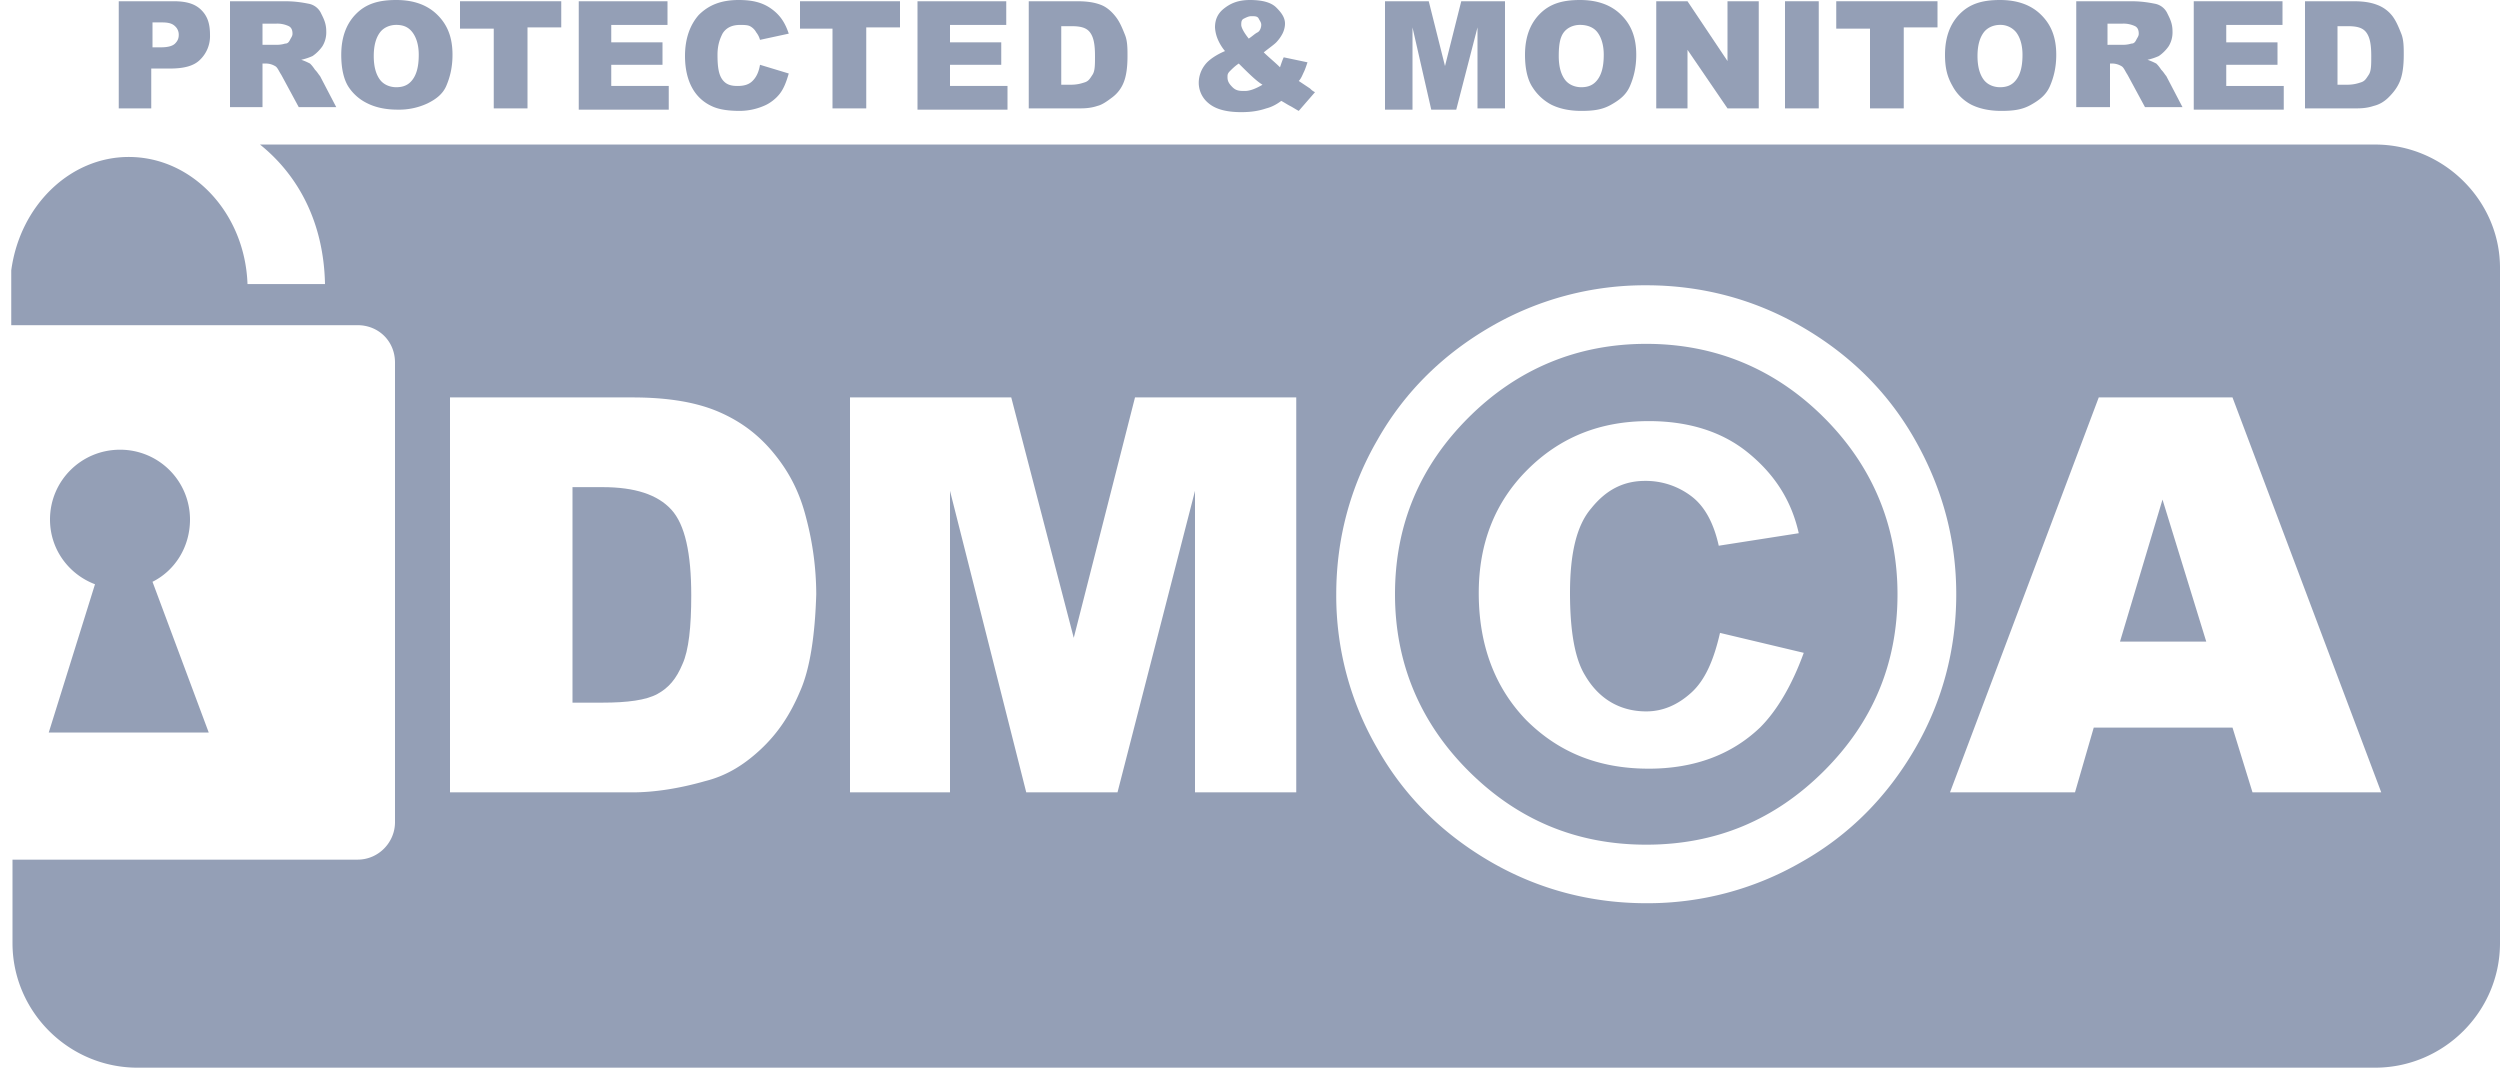 <svg width="70" height="30" viewBox="0 0 70 30" xmlns="http://www.w3.org/2000/svg"><g id="Page-1" stroke="none" stroke-width="1" fill="none" fill-rule="evenodd"><g id="aff_des_home" transform="translate(-1372 -3066)" fill="#949FB6" fill-rule="nonzero"><g id="footer" transform="translate(-31 2904)"><g id="dmca-seal" transform="translate(1403 162)"><path id="XMLID_23_" d="M59.36 17.965h2.415l-1.225-3.977z"/><path d="M16.87 13.64h-.84v6.034h.84c.7 0 1.225-.07 1.54-.244.315-.174.525-.418.7-.837.175-.384.245-1.046.245-1.919 0-1.186-.175-1.988-.56-2.407-.385-.418-1.015-.627-1.925-.627z" id="XMLID_24_"/><path d="M66.5 4.047H7.28c1.085.872 1.785 2.197 1.82 3.906H6.93c-.07-1.988-1.54-3.558-3.325-3.558C1.96 4.395.56 5.755.315 7.57v1.535h9.695c.595 0 1.05.453 1.05 1.046v12.872c0 .558-.455 1.047-1.05 1.047H.35v2.337c0 1.919 1.575 3.488 3.5 3.488H66.5c1.925 0 3.5-1.57 3.5-3.488V7.5c0-1.884-1.575-3.453-3.5-3.453zM22.4 19.36c-.28.663-.63 1.187-1.12 1.64-.49.453-.98.733-1.54.872-.735.21-1.435.314-2.03.314H12.6V11.128h5.11c1.015 0 1.82.14 2.45.419.63.279 1.12.662 1.54 1.186.42.523.7 1.081.875 1.779a8.44 8.44 0 0 1 .28 2.128c-.035 1.15-.175 2.093-.455 2.72zm13.86 2.826h-2.8v-8.442l-2.17 8.442h-2.555L26.6 13.744v8.442h-2.8V11.128h4.515l1.75 6.732 1.715-6.732h4.515v11.058h-.035zm14.175 1.954a8.596 8.596 0 0 1-4.34 1.15c-1.54 0-3.01-.383-4.34-1.15-1.33-.768-2.415-1.814-3.185-3.175a8.523 8.523 0 0 1-1.155-4.325c0-1.535.385-3 1.155-4.326.77-1.36 1.855-2.407 3.185-3.174a8.596 8.596 0 0 1 4.34-1.152c1.54 0 3.01.384 4.34 1.152 1.33.767 2.415 1.813 3.185 3.174.77 1.36 1.155 2.79 1.155 4.326 0 1.534-.385 3-1.155 4.325-.77 1.326-1.82 2.407-3.185 3.175zm12.635-1.954l-.56-1.814h-3.885l-.525 1.814h-3.5l4.165-11.058h3.745l4.165 11.058H63.07z" id="XMLID_30_"/><path d="M46.095 9.628c-1.925 0-3.605.698-4.97 2.058-1.365 1.36-2.065 3-2.065 4.954 0 1.918.7 3.593 2.065 4.953 1.365 1.36 3.01 2.058 4.97 2.058s3.605-.698 4.97-2.058c1.365-1.36 2.065-3 2.065-4.953 0-1.92-.7-3.593-2.065-4.954-1.365-1.36-3.045-2.058-4.97-2.058zm3.185 10.744c-.805.768-1.855 1.151-3.115 1.151-1.4 0-2.52-.453-3.43-1.36-.875-.907-1.33-2.093-1.33-3.558 0-1.396.455-2.547 1.365-3.454.91-.907 2.03-1.36 3.395-1.36 1.085 0 2.03.279 2.765.872.735.593 1.225 1.325 1.435 2.267l-2.24.35c-.14-.629-.385-1.082-.735-1.361a2.11 2.11 0 0 0-1.33-.454c-.595 0-1.085.244-1.505.768-.42.488-.595 1.29-.595 2.372 0 1.081.14 1.848.42 2.302.385.663.98 1.012 1.715 1.012.455 0 .875-.175 1.26-.524.385-.348.63-.907.805-1.674l2.345.558c-.315.872-.735 1.605-1.225 2.093z" id="XMLID_27_"/><g id="XMLID_1_" transform="translate(3.15)"><path d="M.175.035h1.54c.35 0 .595.07.77.244.175.174.245.384.245.698a.916.916 0 0 1-.28.697c-.175.175-.455.245-.84.245h-.525v1.116h-.91v-3zm.945 1.29h.245c.175 0 .315-.034.385-.104.07-.07.105-.14.105-.244A.316.316 0 0 0 1.75.733C1.68.663 1.575.628 1.4.628h-.28v.698z" id="XMLID_2_"/><path d="M3.29 3.035v-3h1.54c.28 0 .49.035.665.07a.48.48 0 0 1 .35.279c.07.14.14.279.14.488a.742.742 0 0 1-.105.419c-.07.104-.175.209-.28.279a1.63 1.63 0 0 1-.315.104c.105.035.175.07.245.105.035.035.07.07.14.174.07.07.105.14.14.175L6.265 3h-1.05l-.49-.907c-.07-.105-.105-.21-.175-.244a.507.507 0 0 0-.245-.07H4.2V3h-.91v.035zm.91-1.78h.385c.035 0 .14 0 .245-.034.07 0 .105-.035.14-.105.035-.07.07-.104.07-.174 0-.105-.035-.175-.105-.21a.755.755 0 0 0-.35-.07H4.2v.594z" id="XMLID_6_"/><path d="M6.405 1.535c0-.488.14-.872.42-1.151.28-.28.63-.384 1.12-.384.49 0 .875.14 1.155.419.28.279.42.628.42 1.116 0 .349-.07.628-.175.872-.105.244-.315.384-.525.488a1.88 1.88 0 0 1-.84.175c-.35 0-.63-.07-.84-.175a1.307 1.307 0 0 1-.525-.453c-.14-.21-.21-.523-.21-.907zm.91.035c0 .314.07.523.175.663.105.14.28.209.455.209.21 0 .35-.07.455-.21.105-.139.175-.348.175-.697 0-.28-.07-.488-.175-.628-.105-.14-.245-.21-.455-.21-.175 0-.35.07-.455.21-.105.14-.175.349-.175.663z" id="XMLID_9_"/><path id="XMLID_13_" d="M9.73.035h2.835v.732h-.945v2.268h-.945V.802H9.73V.035z"/><path id="XMLID_15_" d="M13.055.035h2.485v.663h-1.575v.488H15.4v.628h-1.435v.593h1.61v.663h-2.52z"/><path d="M18.13 1.814l.805.244c-.07.244-.14.419-.245.558-.105.14-.28.28-.455.35a1.729 1.729 0 0 1-.665.139c-.315 0-.595-.035-.805-.14a1.17 1.17 0 0 1-.525-.488c-.14-.244-.21-.558-.21-.907 0-.489.14-.872.385-1.151.28-.28.63-.419 1.12-.419.385 0 .665.07.91.244.245.175.385.384.49.698l-.805.174a.567.567 0 0 0-.105-.209.421.421 0 0 0-.175-.174c-.07-.035-.175-.035-.28-.035-.21 0-.385.07-.49.244-.07.14-.14.314-.14.593 0 .349.035.558.14.698.105.14.245.174.42.174s.315-.035.42-.14c.105-.104.175-.244.21-.453z" id="XMLID_17_"/><path id="XMLID_19_" d="M19.25.035h2.8v.732h-.945v2.268h-.945V.802h-.91z"/><path id="XMLID_21_" d="M22.54.035h2.485v.663H23.45v.488h1.435v.628H23.45v.593h1.61v.663h-2.52V.035z"/><path d="M25.655.035h1.365c.28 0 .49.035.665.105.175.07.315.209.42.348.105.14.175.314.245.489.07.174.07.383.07.593 0 .314-.035.558-.105.732a.953.953 0 0 1-.315.419c-.14.105-.28.21-.42.244-.21.07-.385.07-.56.07h-1.365v-3zm.91.698v1.64h.245c.21 0 .315-.036.42-.07.105-.036.14-.105.21-.21.07-.105.07-.279.07-.523 0-.314-.035-.523-.14-.663-.105-.14-.28-.174-.525-.174h-.28z" id="XMLID_34_"/><path d="M32.795 1.605l.665.14c-.035.104-.07.208-.105.278-.035.07-.07.175-.14.244l.315.21c.035.035.07.07.14.104l-.455.524c-.07-.035-.175-.105-.245-.14-.07-.035-.175-.105-.245-.14-.14.105-.28.175-.42.21-.21.07-.42.105-.7.105-.385 0-.7-.07-.91-.245a.736.736 0 0 1-.28-.593.83.83 0 0 1 .175-.488c.105-.14.315-.28.56-.384a1.305 1.305 0 0 1-.21-.349 1.01 1.01 0 0 1-.07-.314c0-.209.07-.383.245-.523S31.5 0 31.85 0s.595.07.735.21c.14.139.245.278.245.453 0 .104-.035.21-.07.279a1.06 1.06 0 0 1-.175.244c-.07.07-.175.14-.35.28.14.139.315.278.455.418.035-.105.07-.21.105-.28zm-1.26.174c-.105.07-.175.14-.245.21-.07.07-.07.104-.07.174 0 .104.035.174.14.279.105.105.21.105.35.105.14 0 .315-.07.49-.175-.175-.105-.385-.314-.665-.593zm.28-.698c.105-.07.175-.14.245-.174.07-.035.105-.14.105-.21 0-.07-.035-.104-.07-.174-.035-.07-.105-.07-.21-.07-.07 0-.14.035-.21.07-.07.035-.07.105-.07.175 0 .07.07.209.21.383z" id="XMLID_37_"/><path id="XMLID_41_" d="M35.63.035h1.225l.455 1.814.455-1.814h1.225v3h-.77V.767l-.595 2.303h-.7L36.4.767V3.07h-.77z"/><path d="M39.55 1.535c0-.488.14-.872.42-1.151.28-.28.63-.384 1.12-.384.49 0 .875.14 1.155.419.28.279.42.628.42 1.116 0 .349-.07.628-.175.872-.105.244-.28.384-.525.523-.245.14-.49.175-.84.175s-.63-.07-.84-.175a1.401 1.401 0 0 1-.525-.488c-.14-.21-.21-.523-.21-.907zm.945.035c0 .314.07.523.175.663.105.14.28.209.455.209.21 0 .35-.07.455-.21.105-.139.175-.348.175-.697 0-.28-.07-.488-.175-.628-.105-.14-.28-.21-.49-.21-.175 0-.35.07-.455.21-.105.14-.14.349-.14.663z" id="XMLID_43_"/><path id="XMLID_46_" d="M43.225.035h.875l1.12 1.674V.035h.875v3h-.875l-1.12-1.64v1.64h-.875z"/><path id="XMLID_48_" d="M46.83.035h.945v3h-.945z"/><path id="XMLID_50_" d="M48.265.035H51.1v.732h-.945v2.268h-.945V.802h-.945V.035z"/><path d="M51.31 1.535c0-.488.14-.872.42-1.151.28-.28.63-.384 1.12-.384.49 0 .875.14 1.155.419.28.279.42.628.42 1.116 0 .349-.07.628-.175.872-.105.244-.28.384-.525.523-.245.14-.49.175-.84.175s-.63-.07-.84-.175a1.26 1.26 0 0 1-.525-.523c-.14-.244-.21-.488-.21-.872zm.91.035c0 .314.07.523.175.663.105.14.28.209.455.209.21 0 .35-.07.455-.21.105-.139.175-.348.175-.697 0-.28-.07-.488-.175-.628a.565.565 0 0 0-.455-.21c-.175 0-.35.07-.455.21-.105.14-.175.349-.175.663z" id="XMLID_52_"/><path d="M54.985 3.035v-3h1.54c.28 0 .49.035.665.07a.48.48 0 0 1 .35.279c.07.14.14.279.14.488a.742.742 0 0 1-.105.419c-.07.104-.175.209-.28.279a1.63 1.63 0 0 1-.315.104c.105.035.175.07.245.105.035.035.07.07.14.174.07.07.105.14.14.175L57.96 3h-1.05l-.49-.907c-.07-.105-.105-.21-.175-.244a.506.506 0 0 0-.245-.07h-.07V3h-.945v.035zm.91-1.78h.385c.035 0 .14 0 .245-.034.07 0 .105-.035.14-.105.035-.07.07-.104.07-.174 0-.105-.035-.175-.105-.21a.755.755 0 0 0-.35-.07h-.42v.594h.035z" id="XMLID_55_"/><path id="XMLID_58_" d="M58.275.035h2.485v.663h-1.575v.488h1.435v.628h-1.435v.593h1.61v.663h-2.52z"/><path d="M61.39.035h1.365c.28 0 .49.035.665.105a.96.96 0 0 1 .42.313c.105.14.175.314.245.489.07.174.07.384.07.593 0 .314-.035.558-.105.732-.07.175-.175.314-.315.454s-.28.21-.42.244c-.21.07-.385.07-.56.07H61.39v-3zm.91.698v1.64h.245c.21 0 .315-.036.42-.07.105-.036.14-.105.21-.21.07-.105.07-.279.07-.523 0-.314-.035-.523-.14-.663-.105-.14-.28-.174-.525-.174h-.28z" id="XMLID_60_"/></g><path d="M5.845 20.512L4.27 16.29c.63-.314 1.05-.977 1.05-1.744a1.954 1.954 0 0 0-1.96-1.954c-1.085 0-1.96.872-1.96 1.954 0 .837.525 1.534 1.26 1.813l-1.295 4.152h4.48z" id="XMLID_11_"/></g></g></g></g></svg>